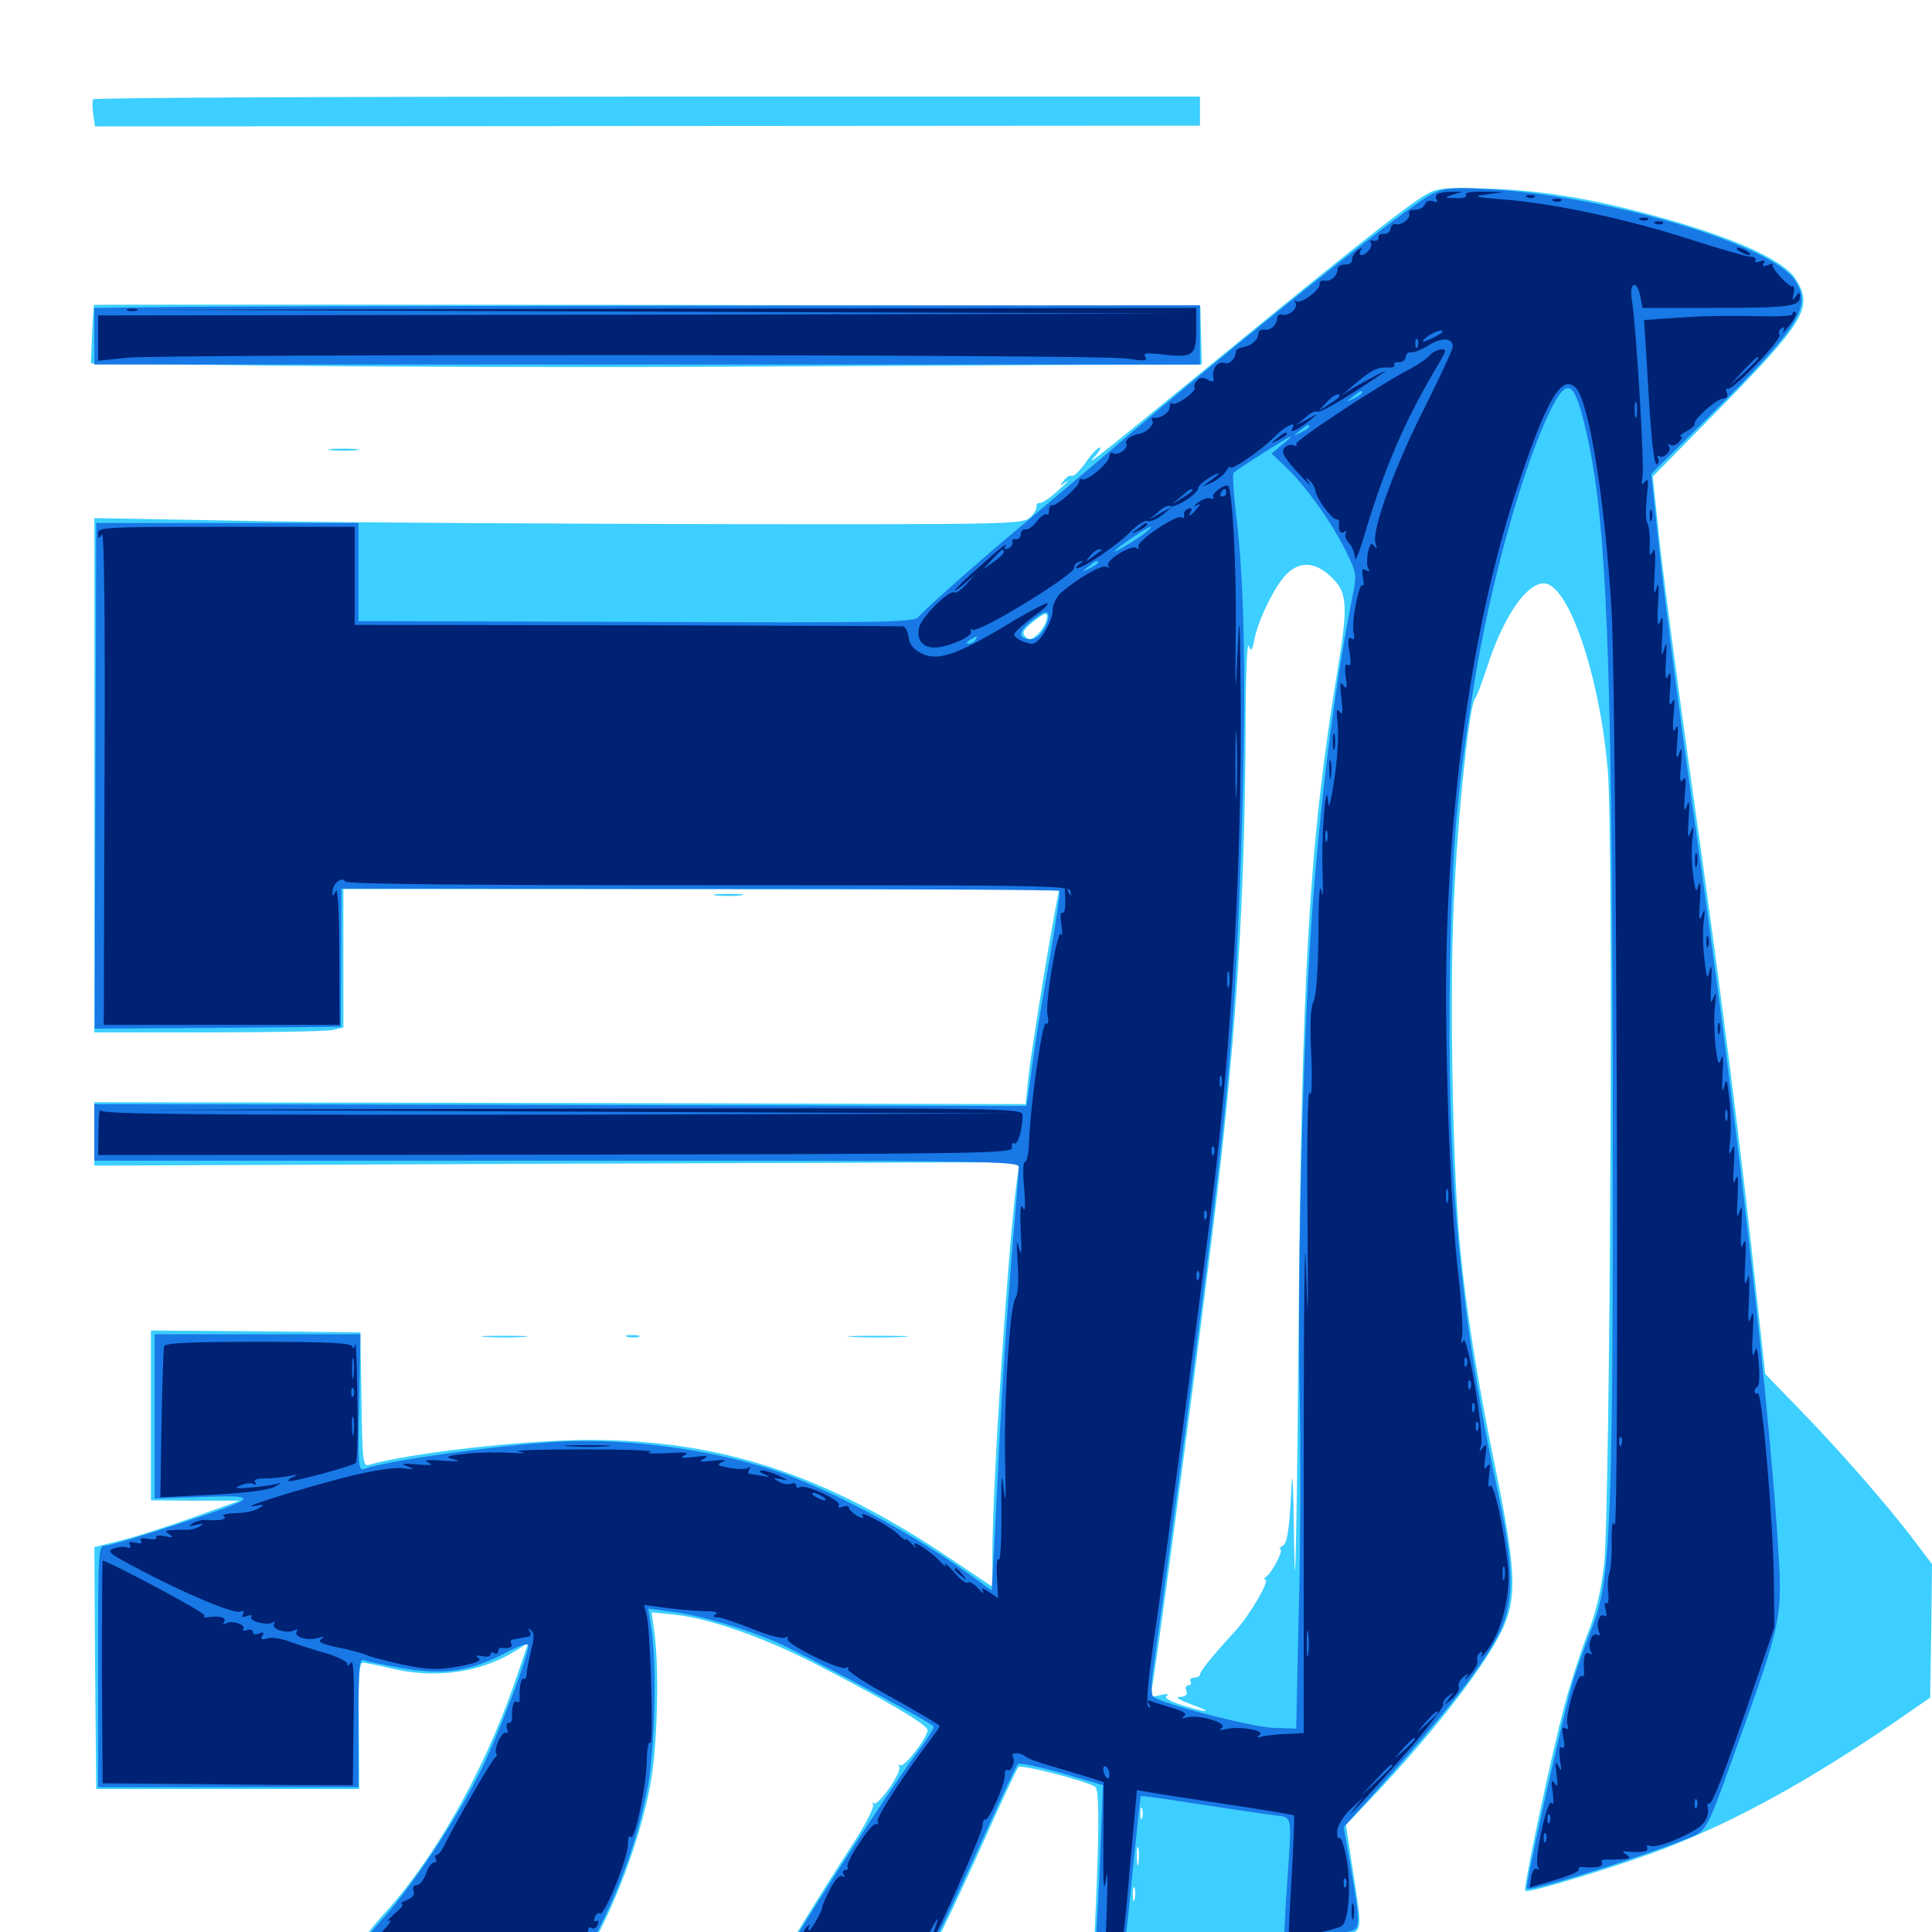 <svg xmlns="http://www.w3.org/2000/svg" viewBox="0 -1000 1000 1000">
	<path fill="#3ccfff" d="M48.242 -948.633C47.656 -947.656 47.852 -944.336 48.242 -940.82L49.219 -934.57L335.156 -934.766L621.094 -934.961V-942.578V-950H335.156C177.734 -950 48.633 -949.414 48.242 -948.633ZM738.281 -899.414C729.297 -894.336 701.367 -872.461 643.75 -825.195C568.164 -763.281 561.328 -757.812 566.211 -763.281C568.945 -766.016 570.117 -768.359 569.141 -768.359C568.164 -768.359 564.844 -764.844 561.914 -760.547C558.789 -756.25 555.664 -753.125 554.688 -753.711C553.906 -754.297 551.953 -753.125 550.586 -751.172C548.047 -748.047 548.242 -748.047 551.758 -750.586C553.906 -751.953 552.148 -750 547.852 -746.289C543.75 -742.383 539.258 -739.453 538.086 -739.648C537.109 -739.844 536.328 -739.062 536.523 -737.891C536.719 -736.523 535.156 -733.984 533.008 -732.031C529.297 -728.711 521.094 -728.516 374.414 -728.711C289.258 -728.906 181.25 -729.492 134.375 -730.273L48.828 -731.836V-598.633V-465.625H107.227C139.258 -465.625 168.359 -466.211 171.68 -466.797L177.734 -468.164V-503.906V-539.844H363.086H548.242L546.484 -530.664C541.797 -505.664 533.398 -453.516 532.227 -441.797L530.859 -428.516L289.844 -429.102L48.828 -429.492V-413.086V-396.68L288.281 -397.656L527.734 -398.438L526.562 -390.625C522.07 -359.57 513.672 -232.617 513.672 -196.094V-178.711L492.383 -192.969C427.148 -236.914 373.047 -254.688 304.883 -254.688C271.484 -254.688 211.523 -247.852 191.016 -241.797C187.891 -240.82 187.5 -243.75 187.109 -275.586L186.523 -310.352L132.227 -310.938L78.125 -311.328V-267.383V-223.438L101.172 -223.242H124.023L100.586 -214.844C87.695 -210.156 70.703 -204.688 62.891 -202.734L48.828 -199.219L49.219 -136.523L49.805 -74.023H117.773H185.938L185.742 -106.836C185.352 -132.422 185.938 -139.453 187.891 -139.453C189.258 -139.258 195.703 -138.086 202.148 -136.523C225.195 -130.859 248.633 -134.18 266.797 -145.508L273.438 -149.609L265.43 -126.367C249.609 -81.641 224.219 -36.914 198.047 -8.594C191.016 -0.781 185.938 6.25 186.914 7.031C188.672 8.594 252.734 16.016 282.617 18.164L300.391 19.336L310.547 -0.781C322.852 -25.195 332.812 -54.492 336.914 -77.93C340.234 -96.68 341.211 -135.156 338.867 -153.906L337.305 -165.43L349.219 -164.258C367.188 -162.305 394.727 -152.734 421.875 -138.867C456.836 -120.898 479.492 -107.617 480.078 -104.688C480.664 -101.367 467.773 -84.57 465.82 -86.328C464.844 -87.109 464.844 -86.719 465.43 -85.547C466.992 -82.812 454.297 -64.648 452.148 -66.602C451.367 -67.578 451.172 -67.188 451.953 -65.82C452.539 -64.648 447.656 -54.883 440.625 -44.336C433.789 -33.789 422.266 -15.625 415.039 -3.711C402.734 16.797 402.344 17.773 406.641 18.555C409.18 18.945 426.367 18.555 444.727 17.773L478.32 16.406L483.008 8.203C487.695 -0.391 498.438 -22.852 515.625 -61.328C521.289 -73.633 526.367 -84.57 527.148 -85.352C528.711 -86.914 564.062 -77.734 566.992 -75C568.945 -73.242 568.945 -53.516 567.188 -13.086L565.82 18.555L573.438 17.383C577.734 16.797 582.031 15.039 583.203 13.477C584.57 11.914 585.938 11.523 586.133 12.695C586.914 14.258 656.641 7.227 693.359 1.562C705.859 -0.195 705.469 2.148 700 -33.398L696.68 -55.469L708.203 -67.578C743.75 -104.883 772.656 -142.773 779.297 -160.547C785.156 -175.586 783.984 -191.602 773.633 -241.992C764.648 -285.938 758.984 -321.68 755.859 -353.32C752.344 -387.891 750.391 -472.656 752.148 -523.242C753.516 -567.773 760.156 -633.984 763.477 -638.477C764.453 -639.453 766.992 -646.68 769.531 -654.102C777.734 -680.078 789.844 -698.047 799.023 -698.047C811.914 -698.047 828.125 -650 832.227 -600.781C835.156 -565.234 833.398 -218.75 830.273 -190.234C828.516 -175.586 825.977 -164.844 821.289 -153.125C817.773 -143.945 812.695 -128.125 809.961 -117.969C802.93 -91.602 788.281 -22.461 789.453 -21.289C790.82 -19.727 840.43 -34.961 862.5 -43.555C899.023 -57.812 935.742 -78.125 979.492 -107.812L999.023 -121.289L999.609 -155.859L1000 -190.43L990.82 -202.539C977.148 -220.703 951.953 -249.414 931.641 -270.312L913.672 -288.867L908.984 -331.836C902.148 -397.656 889.844 -494.531 875.977 -591.602C869.141 -640.039 861.719 -696.094 859.375 -716.406L855.469 -753.32L888.281 -786.719C934.375 -833.594 938.672 -840.82 929.492 -855.469C924.023 -864.453 901.172 -875.391 866.211 -885.547C829.102 -896.289 800.781 -901.367 770.508 -902.344C747.852 -903.125 744.336 -902.734 738.281 -899.414ZM687.305 -702.93C697.461 -694.141 698.047 -688.477 692.578 -654.688C677.539 -564.258 673.633 -496.68 672.07 -303.516C671.289 -213.086 670.312 -166.602 669.922 -196.094C669.336 -237.305 668.945 -243.164 668.164 -224.805C667.188 -207.422 666.211 -201.367 664.062 -200C662.5 -199.023 661.719 -198.047 662.695 -198.047C664.648 -198.047 658.398 -185.938 655.469 -183.984C654.297 -183.203 653.906 -182.422 654.883 -182.422C657.617 -182.422 646.875 -163.867 639.258 -155.664C627.93 -143.359 621.094 -134.961 621.094 -133.203C621.094 -132.422 619.727 -131.641 617.969 -131.641C616.406 -131.641 615.625 -130.664 616.211 -129.688C616.797 -128.516 616.406 -127.734 615.234 -127.734C613.867 -127.734 613.281 -126.367 614.062 -124.805C614.844 -122.852 613.867 -121.875 610.742 -121.68C608.008 -121.68 609.961 -120.312 616.211 -117.969C628.516 -113.477 625.781 -113.086 611.914 -117.383C605.078 -119.531 602.344 -121.289 603.906 -122.266C605.469 -123.242 604.102 -123.438 600.781 -122.656C595.312 -121.289 595.117 -121.484 596.484 -127.734C599.023 -140.82 623.047 -322.461 629.688 -379.102C640.234 -469.531 644.336 -535.547 644.727 -623.828C644.727 -649.023 645.508 -667.969 646.289 -665.82C647.656 -662.5 648.047 -663.086 649.219 -668.75C650.977 -678.516 659.57 -696.289 665.625 -702.539C672.07 -709.18 679.492 -709.375 687.305 -702.93ZM541.602 -678.711C541.016 -676.562 538.867 -673.242 536.914 -671.484C533.789 -668.75 532.617 -668.555 530.664 -670.508C528.906 -672.461 529.492 -673.828 534.18 -677.734C541.211 -683.398 542.969 -683.594 541.602 -678.711ZM591.211 -58.984C590.625 -57.617 590.234 -58.594 590.234 -61.328C590.234 -64.062 590.625 -65.039 591.211 -63.867C591.602 -62.5 591.602 -60.156 591.211 -58.984ZM589.258 -35.547C588.867 -33.008 588.477 -34.57 588.477 -38.867C588.281 -43.164 588.672 -45.117 589.258 -43.359C589.648 -41.406 589.648 -37.891 589.258 -35.547ZM587.305 -16.992C586.719 -15.039 586.328 -16.211 586.328 -19.336C586.328 -22.656 586.719 -24.023 587.305 -22.852C587.695 -21.484 587.695 -18.75 587.305 -16.992ZM48.633 -842.188C48.438 -841.797 48.047 -834.961 47.656 -826.758L47.07 -811.914L143.164 -810.742C196.094 -810.156 296.875 -809.766 367.188 -810.156C437.5 -810.547 523.633 -810.938 558.594 -811.133L622.07 -811.328L621.68 -826.367L621.289 -841.602L335.156 -842.188C177.734 -842.383 48.633 -842.383 48.633 -842.188ZM171.484 -766.992C167.969 -767.383 170.703 -767.773 177.734 -767.773C184.766 -767.773 187.5 -767.383 184.18 -766.992C180.664 -766.602 174.805 -766.602 171.484 -766.992ZM370.703 -536.523C367.188 -536.914 369.922 -537.305 376.953 -537.305C383.984 -537.305 386.719 -536.914 383.398 -536.523C379.883 -536.133 374.023 -536.133 370.703 -536.523ZM251.562 -308.008C245.898 -308.398 250 -308.594 260.742 -308.594C271.484 -308.594 276.172 -308.398 271.094 -308.008C266.016 -307.617 257.227 -307.617 251.562 -308.008ZM324.805 -308.008C322.852 -308.594 324.023 -308.984 327.148 -308.984C330.469 -308.984 331.836 -308.594 330.664 -308.008C329.297 -307.617 326.562 -307.617 324.805 -308.008ZM441.992 -308.008C434.766 -308.398 440.234 -308.594 454.102 -308.594C468.164 -308.594 474.023 -308.398 467.383 -308.008C460.742 -307.617 449.219 -307.617 441.992 -308.008Z"/>
	<path fill="#1878e5" d="M741.211 -899.609C728.711 -893.555 642.383 -824.805 569.727 -762.5C552.539 -748.047 535.547 -733.594 531.641 -730.273C515.039 -716.797 477.344 -683.594 475.391 -680.664C473.242 -677.93 458.789 -677.539 329.297 -678.125L185.547 -678.516V-703.906V-729.297H117.773H49.805L49.414 -598.438L49.023 -467.578L112.695 -467.969L176.367 -468.555L176.562 -504.297L176.758 -540.039L362.109 -539.844C464.062 -539.844 548.047 -539.453 548.438 -538.867C548.828 -538.477 546.68 -522.852 543.359 -504.297C540.039 -485.742 536.328 -463.477 535.156 -454.883C533.984 -446.289 532.617 -436.719 532.227 -433.398L531.25 -427.539L290.039 -428.125L48.828 -428.516V-413.867V-399.219H288.086C514.648 -399.219 527.344 -399.023 527.344 -395.898C527.344 -393.945 525.586 -372.266 523.438 -347.461C521.484 -322.852 518.75 -283.203 517.578 -259.57C516.406 -235.938 515.039 -207.617 514.453 -196.68L513.281 -176.758L500.391 -186.133C469.531 -208.008 428.125 -229.883 400.391 -239.062C367.578 -250 322.461 -255.859 288.086 -253.711C255.859 -251.758 199.023 -243.75 188.281 -239.648C185.547 -238.672 185.156 -242.188 185.938 -274.023L186.523 -309.375H133.398H80.078V-266.992V-224.414L99.023 -225C135.742 -226.367 135.547 -225.586 95.117 -212.109C75 -205.469 56.836 -200 54.688 -200C50.781 -200 50.781 -198.438 50.781 -137.5V-75H118.164H185.547V-108.398C185.547 -138.477 185.938 -141.797 188.672 -140.625C190.43 -139.844 199.414 -138.086 208.594 -136.523C229.492 -132.812 243.555 -134.961 261.328 -144.336C269.141 -148.438 273.438 -149.805 273.438 -148.242C273.438 -142.773 258.789 -104.102 249.414 -84.766C237.5 -60.156 213.672 -24.023 198.242 -7.031C191.992 -0.195 187.5 5.664 187.891 6.055C190.039 8.203 298.242 19.922 299.805 18.359C300.195 17.969 305.078 8.594 310.547 -2.734C322.266 -26.367 330.469 -50.195 335.156 -74.414C338.867 -93.164 340.039 -136.719 337.305 -155.859L335.547 -167.383L347.07 -165.82C362.109 -164.062 386.523 -156.836 403.125 -149.414C418.359 -142.578 482.031 -108.398 483.203 -106.445C483.789 -105.859 480.078 -100 475.195 -93.555C458.789 -71.68 404.297 12.891 404.297 16.602C404.297 18.555 475.391 16.602 477.734 14.648C480.664 12.305 490.625 -8.398 510.156 -51.562C518.555 -70.117 525.977 -86.133 526.953 -86.914C527.734 -87.695 537.891 -85.547 549.609 -82.227L570.898 -75.977L569.531 -42.773C568.945 -24.609 567.773 -3.711 567.188 3.516L565.82 16.797H572.852C576.758 16.797 580.273 16.016 580.859 15.039C581.445 14.062 583.789 -5.469 585.938 -28.32C588.281 -51.172 590.234 -70.117 590.43 -70.312C590.625 -70.703 604.102 -68.75 620.117 -66.211C636.328 -63.867 653.516 -61.133 658.789 -60.547C669.531 -58.984 668.75 -62.5 666.016 -22.266C665.039 -7.812 664.453 4.297 664.844 4.688C665.234 5.078 671.289 4.297 677.93 3.32C684.766 2.148 693.359 0.586 696.875 0C704.492 -1.172 704.492 -2.344 699.219 -33.008L695.508 -54.297L708.594 -68.75C747.852 -112.5 769.141 -139.648 776.758 -156.25C783.789 -171.68 783.594 -189.844 775.586 -226.367C755.078 -321.484 748.633 -394.922 750.586 -503.711C751.758 -563.672 754.102 -589.844 762.891 -645.312C771.289 -697.656 788.281 -758.789 802.539 -787.695C811.328 -805.469 815.039 -803.125 821.094 -776.172C831.836 -729.688 834.375 -660.742 834.766 -428.516C834.961 -212.5 833.789 -182.227 824.219 -158.008C821.289 -150.586 816.992 -138.477 814.648 -131.445C810.352 -118.164 789.258 -23.828 790.234 -22.461C791.797 -20.703 843.359 -36.719 871.484 -47.656C884.18 -52.734 882.031 -48.633 901.562 -103.125C920.703 -156.445 922.266 -163.477 920.898 -190.234C916.602 -267.773 899.023 -422.461 875.781 -584.766C868.945 -633.594 861.328 -691.797 858.984 -714.062L854.688 -754.688L884.766 -784.57C932.227 -831.641 938.477 -841.992 928.516 -855.664C915.039 -874.023 829.883 -899.023 769.922 -902.148C751.953 -903.125 747.852 -902.734 741.211 -899.609ZM750 -821.094C750 -822.266 748.633 -823.047 747.07 -823.047C745.508 -823.047 744.141 -822.656 744.141 -822.266C744.141 -821.875 745.508 -821.094 747.07 -820.312C748.633 -819.727 750 -820.117 750 -821.094ZM705.078 -796.68C705.078 -796.289 703.125 -794.922 700.781 -793.75C696.484 -791.602 696.484 -791.797 700 -794.531C704.102 -797.852 705.078 -798.242 705.078 -796.68ZM677.734 -779.102C677.734 -778.711 675.781 -777.344 673.438 -776.172C669.141 -774.023 669.141 -774.219 672.656 -776.953C676.758 -780.273 677.734 -780.664 677.734 -779.102ZM663.477 -769.727L658.203 -765.234L666.211 -757.617C676.562 -747.461 689.453 -729.297 696.68 -714.648C702.344 -703.125 702.344 -702.734 699.805 -690.234C690.43 -642.188 683.203 -584.961 678.711 -521.289C674.414 -459.57 671.484 -342.383 672.656 -281.055C673.242 -252.148 673.242 -200.586 672.266 -166.797L670.898 -105.273L659.18 -105.664C647.656 -106.055 600.391 -118.359 596.875 -121.875C595.703 -123.047 595.898 -130.078 597.461 -139.844C604.102 -186.914 623.633 -334.375 628.711 -377.734C637.109 -448.438 640.234 -489.648 642.773 -571.094C645.117 -645.703 644.141 -698.633 639.844 -733.203C638.477 -744.531 637.891 -754.297 638.477 -755.273C640.234 -757.031 666.602 -773.828 667.969 -774.023C668.555 -774.023 666.602 -772.07 663.477 -769.727ZM591.992 -723.633C585.938 -719.141 574.414 -712.5 577.148 -715.039C579.688 -717.773 594.336 -727.344 595.703 -727.344C596.289 -727.344 594.531 -725.586 591.992 -723.633ZM568.359 -708.789C568.359 -708.398 566.406 -707.031 564.062 -705.859C559.766 -703.711 559.766 -703.906 563.281 -706.641C567.383 -709.961 568.359 -710.352 568.359 -708.789ZM539.844 -673.633C537.695 -670.312 535.156 -668.75 532.422 -669.141C526.367 -669.922 527.344 -673.828 535.156 -679.492C540.625 -683.594 542.188 -683.984 542.578 -681.641C542.969 -680.078 541.797 -676.367 539.844 -673.633ZM504.883 -668.75C504.297 -667.773 502.539 -666.797 501.367 -666.797C500 -666.797 500.195 -667.578 501.953 -668.75C505.664 -671.094 506.445 -671.094 504.883 -668.75ZM81.641 -841.016L48.828 -840.625V-825.977V-811.328H334.961H621.094V-826.562V-841.992L367.578 -841.797C228.32 -841.602 99.609 -841.406 81.641 -841.016Z"/>
	<path fill="#002274" d="M744.531 -899.805C743.359 -899.414 742.773 -897.852 743.555 -896.68C744.336 -895.508 743.555 -895.117 741.602 -895.898C739.844 -896.484 738.086 -895.898 737.5 -894.141C736.914 -892.578 734.57 -891.406 732.422 -891.406C730.078 -891.406 728.711 -890.625 729.297 -889.648C730.664 -887.5 725.781 -883.203 722.461 -883.984C721.094 -884.375 719.922 -883.203 719.727 -881.641C719.727 -880.078 718.164 -878.906 716.406 -878.906C714.453 -879.102 713.281 -878.32 713.477 -876.953C713.672 -875.781 712.5 -875.195 710.938 -875.391C709.375 -875.781 708.594 -875.391 709.375 -874.609C711.133 -873.047 707.422 -867.969 704.688 -867.969C703.711 -867.969 703.516 -869.141 704.297 -870.508C705.469 -872.07 704.883 -872.07 702.539 -870.312C700.781 -868.75 699.609 -866.602 699.805 -865.43C700 -864.062 698.438 -863.086 696.289 -863.086C694.141 -863.086 692.383 -862.109 692.383 -861.133C692.383 -857.422 689.062 -854.297 685.938 -854.688C684.18 -855.078 682.812 -854.297 683.008 -852.93C683.594 -850 672.852 -842.188 670.898 -844.141C669.922 -844.922 669.922 -844.531 670.508 -843.359C672.07 -840.625 667.383 -836.328 663.867 -837.109C662.5 -837.5 661.328 -836.914 661.133 -835.742C660.938 -831.836 657.812 -828.906 654.688 -829.297C652.93 -829.688 651.367 -828.906 651.367 -827.539C651.367 -824.219 647.656 -820.898 643.359 -820.312C641.211 -819.922 639.648 -818.945 639.648 -817.969C639.648 -814.453 636.328 -811.133 633.789 -812.109C630.469 -813.281 627.344 -809.375 627.93 -805.078C628.516 -802.344 627.93 -801.953 625 -803.516C622.461 -804.883 620.898 -804.688 619.336 -802.734C618.164 -801.367 617.773 -799.805 618.359 -799.219C618.945 -798.633 616.797 -796.289 613.672 -793.945C610.547 -791.797 607.422 -790.43 606.641 -791.211C606.055 -791.797 605.469 -791.016 605.469 -789.453C605.469 -786.523 600.391 -783.008 597.07 -783.789C596.094 -783.984 595.898 -783.203 596.484 -782.227C597.656 -780.273 593.359 -775.977 589.453 -775.391C585.352 -774.805 581.836 -772.07 583.008 -770.312C584.375 -768.164 578.711 -763.867 576.172 -765.43C575.195 -766.016 574.219 -765.43 574.219 -763.867C574.219 -760.547 562.5 -750.586 560.156 -751.953C559.375 -752.539 558.594 -751.953 558.594 -750.781C558.594 -748.242 546.68 -737.891 544.531 -738.477C543.75 -738.867 542.969 -737.5 542.969 -735.742C542.969 -733.984 542.383 -733.203 541.797 -733.789C541.016 -734.375 538.867 -732.812 536.719 -730.273C534.766 -727.539 532.031 -725.586 530.664 -725.977C529.492 -726.172 528.32 -725 528.32 -723.438C528.32 -721.875 527.148 -720.703 525.781 -720.898C524.414 -721.289 523.633 -720.508 524.023 -719.336C524.219 -718.164 523.242 -716.602 521.68 -716.016C519.727 -715.43 519.531 -716.016 520.703 -717.773C521.484 -719.336 516.016 -714.844 508.203 -707.812C500.391 -700.977 494.141 -694.922 494.141 -694.336C494.141 -693.945 496.484 -695.508 499.609 -698.242L504.883 -702.93L500.195 -697.656C497.656 -694.727 494.727 -692.773 493.945 -693.359C491.406 -694.922 477.148 -680.859 475.781 -675.391C474.219 -669.141 477.344 -664.844 483.594 -664.844C490.43 -664.844 504.102 -670.703 502.539 -673.242C501.953 -674.219 502.344 -674.609 503.32 -674.023C506.641 -672.07 556.836 -702.93 556.055 -706.25C555.859 -707.422 557.031 -708.789 558.594 -709.18C561.133 -709.961 561.133 -709.766 558.594 -708.008C557.031 -706.836 556.445 -705.859 557.422 -705.859C560.742 -705.859 579.102 -718.359 585.156 -724.805C588.672 -728.32 592.578 -730.859 593.945 -730.273C595.508 -729.883 598.828 -731.25 601.562 -733.398L606.445 -737.5L600.586 -734.375L594.727 -731.055L599.414 -734.961C601.758 -737.305 604.688 -738.672 605.469 -738.086C607.812 -736.523 620.117 -744.336 620.117 -747.266C620.117 -748.438 623.242 -751.172 626.953 -753.32C633.398 -756.836 631.836 -754.883 623.633 -749.219C621.68 -747.852 622.852 -748.242 626.367 -749.805C629.883 -751.367 633.594 -754.297 634.57 -756.055C635.742 -758.008 636.719 -758.984 636.719 -758.203C636.719 -755.859 652.734 -766.797 659.57 -773.828C665.43 -779.688 671.68 -782.617 668.75 -777.93C667.188 -775.195 673.047 -778.32 678.711 -783.008C682.422 -786.133 682.227 -786.133 676.758 -783.008L670.898 -779.883L675.586 -783.789C677.93 -786.133 680.859 -787.5 681.836 -786.914C683.203 -785.938 698.828 -795.312 716.016 -807.031C720.898 -810.352 705.469 -802.344 699.219 -798.438L694.336 -795.312L699.219 -799.414C709.766 -808.594 712.5 -810.156 719.336 -809.766C721.094 -809.766 722.266 -810.352 721.68 -811.133C721.289 -812.109 722.266 -812.695 724.023 -812.5C725.977 -812.5 727.539 -813.672 727.539 -815.234C727.734 -816.797 728.906 -817.969 730.273 -817.578C731.641 -817.383 735.742 -818.945 739.453 -821.289C746.484 -825.586 751.953 -825.195 751.953 -820.508C751.953 -819.141 745.508 -805.273 737.695 -789.648C722.07 -758.984 709.961 -725.781 711.914 -718.945C712.891 -715.82 712.695 -715.43 711.328 -717.383C709.766 -719.336 709.18 -718.555 708.008 -714.062C707.422 -710.547 707.422 -706.836 708.203 -705.664C709.18 -704.102 708.789 -703.906 707.031 -704.883C705.078 -706.055 704.688 -705.078 705.469 -701.172C706.055 -698.242 706.055 -696.484 705.273 -697.07C703.516 -699.023 699.414 -677.93 700.586 -672.852C701.367 -669.531 700.977 -668.555 699.414 -669.531C697.852 -670.703 697.461 -668.75 698.438 -662.695C699.414 -657.031 699.219 -654.883 697.656 -655.859C696.289 -656.641 695.898 -654.883 696.484 -649.805C697.461 -643.945 697.07 -642.969 695.312 -645.312C693.555 -647.656 693.359 -646.094 694.336 -638.477C695.117 -631.25 694.922 -629.492 693.359 -631.641C691.797 -633.789 691.602 -632.031 692.383 -624.805C692.969 -619.531 692.188 -606.641 690.625 -596.484C688.867 -584.766 687.695 -580.469 687.5 -584.766C686.328 -599.023 683.789 -566.211 684.57 -548.633C684.961 -538.281 684.766 -534.375 683.984 -538.867C683.008 -543.555 682.422 -534.766 682.422 -516.211C682.227 -497.461 681.25 -484.18 679.883 -481.641C678.32 -478.711 677.93 -469.531 678.711 -453.516C679.297 -439.062 678.906 -431.445 677.93 -434.375C676.953 -437.305 676.367 -410.352 676.758 -369.922C677.148 -315.234 676.953 -309.961 675.977 -344.531C675.391 -369.141 674.805 -325.781 674.805 -245.703V-102.93L666.016 -102.539C661.133 -102.344 655.469 -101.758 653.32 -101.172C650.586 -100.391 650.195 -100.586 651.953 -101.953C655.273 -104.297 641.992 -106.641 634.766 -105.078C631.445 -104.297 630.664 -104.492 632.422 -105.664C635.742 -108.203 620.508 -112.695 614.648 -111.133C611.914 -110.352 611.133 -110.547 612.891 -111.719C614.648 -112.891 613.086 -114.062 607.227 -115.82C602.93 -117.188 597.852 -118.75 596.094 -119.336C593.945 -120.312 593.555 -119.922 594.727 -117.969C595.703 -116.406 595.508 -115.82 594.336 -116.602C593.164 -117.383 594.141 -128.906 596.875 -148.633C603.711 -194.531 622.266 -335.742 627.93 -382.617C637.891 -465.234 642.773 -556.055 642.188 -639.453C641.797 -683.008 641.602 -684.961 640.43 -660.938C639.453 -638.281 639.258 -640.039 639.648 -673.633C640.039 -706.055 637.891 -745.898 635.742 -748.438C634.375 -750 626.953 -744.531 627.93 -742.969C628.516 -741.797 627.93 -741.602 626.562 -741.992C625 -742.578 622.266 -741.602 620.117 -739.844C617.969 -738.281 617.578 -737.5 619.141 -738.281C621.68 -739.648 621.68 -739.258 619.336 -736.523C616.406 -732.812 614.258 -732.031 616.406 -735.352C617.188 -736.719 616.602 -737.305 615.039 -736.719C613.477 -736.133 612.5 -734.57 612.891 -733.398C613.086 -732.031 612.5 -731.445 611.523 -732.227C608.789 -733.789 587.695 -719.531 589.258 -716.992C589.844 -716.016 589.453 -715.625 588.281 -716.406C585.547 -718.164 571.875 -709.961 573.633 -707.227C574.219 -706.055 573.828 -705.859 572.656 -706.641C570.508 -708.008 557.617 -700.586 549.414 -693.359C546.875 -691.211 544.922 -687.305 544.922 -684.57C544.922 -678.125 538.086 -666.797 534.18 -666.797C532.617 -666.797 529.492 -667.773 527.539 -668.945C524.219 -671.094 524.219 -671.484 527.148 -674.414C528.906 -676.172 533.203 -679.688 536.719 -682.227C540.234 -684.766 542.773 -687.109 542.188 -687.695C541.602 -688.281 531.641 -683.008 520.117 -675.977C494.727 -660.742 484.961 -657.617 476.758 -661.914C472.852 -663.867 470.703 -666.602 470.312 -670.117C469.922 -673.242 468.555 -675.781 467.383 -675.781C466.016 -675.977 401.562 -676.172 324.219 -676.367L183.594 -676.562V-701.953V-727.344H117.188C55.273 -727.344 50.781 -727.148 50.781 -724.023C50.781 -721.094 51.172 -720.898 52.734 -723.438C53.906 -725.391 54.492 -682.031 54.102 -597.852L53.711 -469.531H114.844H175.781L175.586 -506.25C175.586 -528.516 174.805 -541.211 173.828 -538.867C172.461 -535.938 172.07 -535.742 172.07 -538.086C171.875 -542.383 176.953 -546.68 178.711 -543.75C179.492 -542.383 237.5 -541.797 366.797 -541.797C544.336 -541.797 553.711 -541.797 554.102 -538.477C554.492 -535.547 554.297 -535.742 552.734 -538.867C551.172 -541.992 550.977 -541.211 551.367 -534.57C551.562 -530.078 550.977 -526.953 550 -527.539C549.023 -528.32 548.633 -525.586 549.414 -521.094C550 -516.992 550 -514.844 549.219 -516.406C547.656 -520.703 540.82 -481.25 542.188 -474.609C542.969 -471.289 542.578 -469.531 541.406 -470.312C539.453 -471.484 533.398 -428.711 532.617 -408.789C532.422 -402.734 531.445 -398.047 530.469 -398.633C529.688 -399.219 529.297 -393.164 530.078 -385.352C530.859 -375.781 530.664 -372.266 529.492 -374.805C528.125 -377.539 527.93 -373.633 528.32 -363.086C528.906 -351.367 528.711 -349.219 527.344 -354.297C526.172 -359.18 525.977 -357.031 526.758 -345.898C527.344 -336.133 526.953 -329.688 525.586 -328.125C522.656 -324.609 519.336 -270.703 520.312 -241.016C520.703 -223.828 520.508 -220.312 519.531 -229.297C518.359 -239.453 518.164 -236.719 518.359 -216.211C518.359 -202.148 517.773 -191.602 516.992 -192.773C516.211 -194.141 515.625 -190.039 516.016 -183.984L516.602 -172.852L511.914 -175.977C508.594 -178.125 507.617 -178.32 508.789 -176.367C509.375 -174.805 508.398 -175.586 506.25 -177.93C504.102 -180.273 501.758 -181.641 500.977 -180.859C500.195 -180.078 496.875 -182.617 493.75 -186.328C490.43 -190.039 488.477 -191.797 489.258 -190.234C490.039 -188.672 488.867 -189.258 486.914 -191.406C482.227 -196.875 470.898 -204.102 473.633 -199.805C474.805 -198.242 474.023 -198.633 472.266 -200.586C470.312 -202.734 468.75 -203.711 468.75 -203.125C468.75 -202.539 466.992 -203.711 464.844 -205.859C460.352 -210.352 444.336 -218.75 446.289 -215.625C447.461 -213.867 446.68 -213.867 443.555 -215.43C441.406 -216.797 439.453 -218.555 439.453 -219.531C439.453 -220.508 438.086 -220.703 436.133 -220.117C434.18 -219.336 433.398 -219.727 434.18 -220.898C435.742 -223.242 416.797 -232.031 414.062 -230.273C412.891 -229.688 412.109 -229.883 412.109 -231.055C412.109 -232.227 410.938 -232.617 409.375 -232.031C407.812 -231.445 404.883 -231.836 402.93 -233.203C399.805 -235.156 400 -235.156 404.297 -234.375C408.594 -233.398 408.398 -233.594 403.32 -236.133C400.195 -237.695 396.094 -238.867 394.531 -238.867C392.578 -238.867 392.969 -238.086 395.508 -236.914C398.828 -235.352 398.828 -235.156 394.531 -236.133C391.797 -236.523 388.867 -237.109 388.086 -237.109C387.109 -237.109 387.109 -238.086 387.891 -239.453C388.672 -240.82 388.477 -241.016 387.109 -240.234C385.742 -239.453 381.445 -239.453 377.539 -240.234C371.289 -241.406 370.703 -241.797 374.023 -243.359C376.562 -244.336 374.805 -244.531 369.141 -243.945C362.5 -243.164 361.328 -243.359 364.258 -244.922C367.188 -246.484 366.016 -246.68 359.375 -245.898C352.734 -245.117 351.562 -245.312 354.492 -246.875C357.227 -248.242 354.492 -248.438 344.727 -247.852C337.305 -247.461 333.594 -247.656 336.719 -248.438C339.844 -249.219 324.023 -249.805 301.562 -249.805C279.102 -249.805 264.258 -249.219 268.555 -248.633C273.633 -247.852 271.875 -247.656 263.672 -248.047C256.641 -248.438 246.094 -248.242 240.234 -247.461C230.469 -246.289 230.078 -245.898 235.352 -244.531C239.062 -243.75 236.914 -243.359 229.492 -243.945C221.094 -244.531 218.945 -244.336 221.68 -242.969C224.609 -241.602 223.047 -241.406 215.82 -241.992C208.203 -242.773 207.031 -242.383 210.938 -241.016C215.039 -239.453 214.648 -239.258 208.203 -240.039C203.32 -240.625 191.797 -238.672 177.93 -235.156C153.906 -228.906 122.07 -218.945 131.836 -220.508C136.914 -221.484 137.305 -221.289 133.984 -219.336C131.836 -217.969 126.367 -216.797 121.875 -216.797C117.383 -216.602 114.648 -216.016 115.82 -215.234C118.164 -213.672 113.672 -212.695 106.836 -213.281C104.883 -213.477 101.758 -212.695 100 -211.719C97.266 -209.961 97.656 -209.766 101.562 -210.742C105.469 -211.719 105.859 -211.523 103.125 -209.766C101.367 -208.789 98.242 -208.008 96.289 -208.203C94.336 -208.203 91.016 -208.203 88.867 -208.008C85.547 -207.812 85.352 -207.422 87.891 -205.664C90.039 -204.102 89.453 -203.906 85.352 -204.883C82.227 -205.469 80.273 -205.273 80.859 -204.297C81.445 -203.32 79.688 -202.93 76.758 -203.516C73.438 -204.102 72.07 -203.711 73.047 -202.344C73.828 -201.172 72.656 -200.781 69.922 -201.562C67.188 -202.148 66.211 -201.758 67.188 -200.391C67.969 -199.023 67.578 -198.438 65.82 -199.023C64.453 -199.609 61.328 -199.414 58.789 -198.438C55.078 -197.07 56.445 -195.898 71.68 -187.891C95.508 -175.195 121.289 -164.453 124.414 -165.82C126.172 -166.406 126.562 -165.82 125.781 -164.453C124.805 -162.891 125.391 -162.695 127.734 -163.477C129.492 -164.258 130.664 -164.062 130.078 -163.086C128.711 -160.938 138.086 -158.398 141.016 -160.156C142.383 -160.938 142.578 -160.742 141.797 -159.375C140.234 -156.641 149.023 -154.102 152.539 -156.25C153.906 -157.031 154.297 -156.836 153.516 -155.469C151.953 -152.734 158.984 -150.586 164.453 -152.148C167.773 -153.125 168.164 -152.93 166.211 -151.562C164.258 -150.195 166.602 -149.023 175 -147.266C181.25 -146.094 187.891 -144.141 189.844 -143.359C191.602 -142.383 200.195 -140.234 208.984 -138.281C222.461 -135.547 226.758 -135.547 237.695 -137.5C246.68 -139.258 249.609 -140.43 247.656 -141.797C245.898 -143.164 246.289 -143.359 249.609 -142.773C251.953 -142.188 253.906 -142.578 253.906 -143.75C253.906 -144.727 254.883 -144.922 255.859 -144.336C256.836 -143.75 257.812 -144.141 257.812 -145.117C257.812 -146.289 258.398 -147.07 259.375 -147.07C263.086 -146.484 265.82 -147.461 264.648 -149.219C264.062 -150.391 264.453 -151.367 265.43 -151.367C266.602 -151.562 268.555 -151.953 269.531 -152.148C270.703 -152.344 272.461 -152.734 273.633 -152.93C274.609 -152.93 275 -154.297 274.219 -155.469C273.242 -157.227 273.438 -157.422 275 -156.055C276.562 -154.688 276.562 -151.953 275 -146.289C274.023 -141.992 272.852 -136.523 272.656 -134.18C272.656 -132.031 271.875 -130.469 271.094 -131.055C269.727 -131.836 268.75 -126.953 268.945 -120.508C269.141 -119.141 268.359 -118.555 267.383 -119.141C265.82 -120.117 264.844 -116.797 265.039 -110.742C265.234 -109.375 264.258 -108.203 263.281 -108.203C262.109 -108.203 261.914 -106.836 262.5 -105.078C263.086 -103.516 262.891 -102.539 261.914 -103.125C259.961 -104.297 255.469 -94.922 256.836 -92.578C257.422 -91.602 257.031 -90.625 256.25 -90.234C254.883 -89.648 236.328 -57.617 229.688 -44.336C228.516 -41.797 226.758 -39.844 225.977 -39.844C225 -39.844 225 -38.867 225.586 -37.891C226.172 -36.719 225.781 -35.938 224.609 -35.938C223.438 -35.938 221.484 -33.398 220.508 -30.078C219.336 -26.953 217.188 -24.219 215.625 -24.219C214.062 -24.219 213.477 -23.047 214.062 -21.289C214.844 -19.531 213.672 -17.773 210.742 -16.602C208.203 -15.625 207.031 -14.648 208.008 -14.453C209.18 -14.453 207.422 -12.109 204.102 -9.375C200.977 -6.445 199.609 -4.883 201.172 -5.859C202.734 -6.641 202.148 -5.078 199.805 -2.344C192.578 5.273 193.945 7.617 204.297 6.445C209.375 6.055 212.305 6.055 211.133 7.031C207.617 8.984 270.508 15.234 284.18 14.062C292.969 13.281 294.141 13.477 289.062 14.648L282.227 16.211L290.43 16.602C295.117 16.602 298.633 16.211 298.242 15.234C298.047 14.453 299.805 11.914 302.344 9.375C304.688 7.031 306.641 3.906 306.641 2.539C306.641 0.977 305.859 1.172 304.492 3.125C302.734 5.469 302.539 5.469 303.516 2.539C304.102 0.586 304.688 -1.562 304.688 -1.953C304.688 -2.539 305.469 -2.539 306.445 -1.953C307.422 -1.367 308.789 -2.148 309.375 -3.906C309.961 -5.469 309.766 -6.25 308.594 -5.664C307.422 -5.078 307.227 -5.859 307.812 -7.422C308.398 -9.18 309.766 -10.156 310.547 -9.57C312.891 -8.203 324.805 -37.891 325 -45.117C325 -48.633 325.586 -50.586 326.367 -49.219C328.32 -46.094 334.766 -75.977 334.766 -89.062C334.961 -95.312 335.742 -99.023 336.523 -97.852C338.477 -95.117 336.719 -155.273 334.766 -163.672L333.398 -169.336L345.898 -167.578C352.734 -166.797 361.719 -166.016 365.625 -166.016C369.922 -166.016 372.07 -165.43 370.508 -164.453C368.75 -163.477 369.141 -162.891 371.289 -162.891C373.047 -162.891 381.25 -160.156 389.453 -156.836C397.461 -153.516 405.273 -151.562 406.445 -152.344C407.812 -153.125 408.203 -152.93 407.617 -151.758C406.055 -149.414 435.156 -134.961 437.891 -136.719C439.062 -137.5 439.453 -137.305 438.867 -136.133C438.281 -135.156 448.633 -128.32 462.109 -121.094C475.391 -113.672 486.328 -107.227 486.328 -106.641C486.328 -106.055 484.18 -102.93 481.641 -99.609C467.578 -81.055 453.125 -58.789 454.297 -57.227C454.883 -56.25 454.492 -55.664 453.32 -55.859C450.977 -56.641 437.305 -35.742 438.672 -33.594C439.258 -32.617 438.672 -32.031 437.5 -32.031C436.328 -32.031 435.938 -31.055 436.719 -29.688C437.5 -28.32 437.305 -28.125 435.938 -28.906C434.57 -29.688 432.031 -26.953 429.492 -21.875C427.148 -17.188 425.391 -13.281 425.586 -12.891C426.172 -12.109 419.922 -0.781 418.75 -0.781C418.164 -0.781 418.359 -1.953 418.945 -3.32C419.727 -4.492 418.945 -4.102 417.188 -2.148C415.625 0 414.648 2.539 415.234 3.906C415.82 5.273 413.867 8.789 410.938 11.914L405.859 17.383L419.336 16.211C426.562 15.43 441.992 14.844 453.32 14.844C472.852 14.844 474.219 14.648 475.195 10.742C475.977 8.203 477.148 7.227 478.711 8.203C480.273 8.984 480.664 8.789 479.688 7.422C478.906 6.25 480.273 1.953 482.422 -2.148C486.133 -8.984 486.328 -8.203 483.008 0.586C482.422 2.539 482.227 3.711 483.008 3.125C485.352 0.977 508.203 -50.781 508.594 -54.883C508.594 -57.031 509.375 -58.594 509.961 -58.203C511.719 -57.227 520.312 -76.758 520.117 -81.055C519.922 -83.203 520.508 -84.375 521.484 -83.789C523.438 -82.617 525.781 -88.281 524.219 -90.82C522.852 -92.969 527.93 -93.164 530.469 -91.016C531.445 -90.039 537.5 -87.695 543.945 -85.938C550.391 -83.984 559.18 -81.445 563.477 -80.078L571.289 -77.539L571.094 -46.484C570.898 -24.609 571.289 -18.945 572.461 -27.148C573.242 -33.984 573.438 -27.734 572.852 -12.109C571.875 13.867 572.07 14.844 575.781 14.844C580.469 14.844 580.664 14.258 585.156 -36.719L588.477 -73.438L595.508 -72.266C599.414 -71.484 617.383 -68.75 635.742 -66.016C653.906 -63.281 669.141 -60.742 669.727 -60.352C670.117 -59.766 669.531 -45.703 668.555 -28.711C667.578 -11.719 666.797 2.344 667.188 2.734C667.969 3.906 692.383 -1.367 694.531 -3.125C698.047 -5.664 699.414 -24.023 697.07 -37.305C695.898 -44.141 694.141 -49.219 693.359 -48.633C692.383 -48.047 691.992 -49.805 692.188 -52.734C692.578 -55.469 695.703 -60.547 699.414 -63.867L706.055 -70.117L701.172 -64.062C692.383 -53.32 711.133 -73.633 729.883 -95.117C739.844 -106.836 747.656 -116.992 747.07 -117.969C746.68 -118.75 747.656 -120.703 749.609 -122.07C752.734 -124.609 752.734 -124.414 750 -120.898C747.07 -116.992 747.07 -116.992 751.562 -120.703C753.906 -122.852 755.664 -125.586 755.078 -126.953C754.492 -128.32 755.664 -130.469 757.422 -132.031C760.352 -134.18 760.547 -134.18 758.789 -131.641C757.812 -129.883 758.789 -130.859 761.328 -133.594C763.672 -136.328 765.234 -139.453 764.648 -140.82C764.258 -142.188 764.844 -143.75 766.016 -144.531C767.383 -145.508 767.578 -144.922 766.797 -143.164C766.016 -141.602 767.188 -142.578 769.336 -145.312C776.758 -154.297 781.836 -173.633 780.664 -187.891C778.711 -207.812 773.047 -233.789 771.289 -230.859C770.312 -229.492 770.117 -231.641 770.703 -236.133C771.484 -241.992 771.289 -243.164 769.727 -241.016C768.164 -238.867 767.969 -240.039 768.75 -245.898C769.727 -252.148 769.336 -253.125 767.578 -250.781C765.625 -248.242 765.43 -248.438 766.602 -251.758C768.359 -257.227 759.375 -310.547 757.422 -306.055C756.445 -303.906 756.055 -304.883 756.836 -308.984C757.227 -312.5 756.445 -326.367 754.883 -339.648C750.391 -377.734 747.461 -463.867 748.828 -512.5C751.367 -601.367 764.258 -683.984 785.352 -747.656C800.586 -793.555 808.398 -806.641 815.625 -799.219C822.461 -792.383 830.859 -740.234 834.18 -683.398C836.719 -636.914 838.281 -204.883 835.742 -210.742C834.57 -213.477 834.18 -210.547 834.18 -201.953C834.375 -194.922 833.789 -187.695 833.008 -185.742C832.227 -183.984 832.031 -179.297 832.422 -175.781C832.812 -172.07 832.422 -169.531 831.445 -170.117C830.469 -170.703 830.273 -169.336 831.055 -166.797C831.836 -164.062 831.641 -162.891 830.469 -163.672C827.93 -165.234 825.977 -159.961 827.539 -155.664C828.32 -153.711 827.93 -152.93 826.562 -153.906C824.023 -155.469 821.484 -148.242 823.438 -145.117C824.219 -143.555 824.023 -143.359 822.656 -144.141C820.312 -145.508 819.336 -142.188 819.922 -134.961C820.117 -133.008 819.531 -131.836 818.555 -132.422C816.406 -133.789 809.766 -111.133 811.328 -107.227C812.109 -105.273 811.719 -104.492 810.156 -105.469C808.594 -106.445 808.398 -105.078 809.18 -100.586C810.156 -96.484 809.766 -94.727 808.398 -95.508C807.031 -96.484 806.836 -94.336 807.422 -89.258C808.398 -83.398 808.203 -82.617 806.641 -85.742C805.078 -88.867 804.883 -87.891 805.664 -81.836C806.445 -75.781 806.25 -74.609 804.688 -76.953C802.93 -79.297 802.734 -78.125 803.711 -72.07C804.297 -67.383 804.102 -65.234 803.125 -66.797C800.977 -69.922 793.945 -37.305 795.898 -33.789C796.875 -32.422 796.68 -31.836 795.508 -32.617C794.336 -33.398 793.164 -31.641 792.578 -28.516L791.797 -23.047L804.883 -26.953C812.305 -29.102 817.773 -31.445 817.188 -32.422C816.602 -33.203 817.773 -33.789 819.727 -33.594C826.562 -33.008 830.273 -33.984 829.102 -35.938C828.516 -36.914 829.492 -37.695 831.445 -37.5C833.398 -37.5 837.109 -37.5 839.844 -37.695C843.75 -37.891 844.141 -38.281 841.797 -40.039C839.453 -41.602 839.453 -41.992 842.773 -41.602C850.195 -41.016 853.711 -41.797 852.539 -43.75C851.953 -44.727 852.539 -45.117 854.297 -44.531C858.008 -43.164 877.148 -51.172 881.445 -56.055C883.398 -58.398 884.57 -61.719 883.984 -63.867C883.594 -65.82 883.594 -66.992 884.375 -66.406C885.938 -64.844 893.164 -83.594 907.422 -125.586L918.359 -157.617L918.164 -181.25C917.969 -209.961 912.109 -280.273 909.766 -278.906C908.984 -278.32 908.203 -278.711 908.203 -279.883C908.203 -280.859 908.984 -282.031 909.766 -282.422C910.547 -282.812 910.938 -287.891 910.352 -293.75C909.766 -302.539 909.18 -303.711 908.008 -299.609C907.031 -296.68 906.641 -300.391 907.227 -309.375C907.812 -320.117 907.617 -322.461 906.25 -318.164C904.883 -313.867 904.688 -316.406 905.273 -327.93C905.664 -339.062 905.469 -341.797 904.297 -337.695C902.93 -333.594 902.734 -336.133 903.32 -346.484C903.906 -356.836 903.516 -359.766 902.344 -356.25C900.977 -352.734 900.781 -355.273 901.367 -365.039C901.953 -375.195 901.562 -377.148 900.391 -372.852C899.023 -368.555 898.828 -370.508 899.414 -380.664C899.805 -390.43 899.609 -392.969 898.242 -389.453C897.07 -385.938 896.875 -388.086 897.461 -397.266C898.047 -406.445 897.656 -408.594 896.484 -405.078C894.922 -401.367 894.727 -402.344 895.508 -409.57C896.094 -414.648 895.898 -424.219 895.117 -431.055C893.945 -441.602 893.555 -442.383 892.383 -437.305C891.406 -433.594 891.211 -436.328 891.602 -444.141C892.188 -451.953 891.797 -454.883 890.82 -451.953C889.648 -448.047 889.062 -449.219 887.891 -458.984C887.305 -465.625 887.109 -474.805 887.695 -479.492C888.477 -486.328 888.281 -487.109 886.719 -483.203C885.352 -479.492 885.156 -481.641 885.742 -491.016C886.133 -498.828 885.938 -501.562 884.961 -497.852C883.789 -492.578 883.398 -493.164 882.227 -503.32C881.445 -509.375 881.25 -518.164 881.836 -522.852C882.617 -529.492 882.422 -530.078 880.859 -526.172C879.492 -522.461 879.297 -524.609 879.883 -533.984C880.469 -541.797 880.078 -544.727 879.102 -541.797C877.93 -537.695 877.539 -538.281 876.367 -547.07C875.586 -552.539 875.391 -560.938 875.977 -565.625C876.758 -572.461 876.562 -573.047 875 -569.141C873.633 -565.43 873.438 -566.992 874.023 -575.977C874.609 -584.766 874.414 -586.523 873.047 -582.812C871.68 -579.102 871.484 -580.664 872.07 -588.672C872.852 -596.484 872.656 -598.633 871.094 -596.484C869.531 -594.336 869.336 -596.484 870.117 -604.297C870.703 -612.5 870.508 -613.867 869.141 -610.156C867.773 -606.445 867.383 -607.617 868.164 -616.016C868.75 -623.633 868.555 -625.586 867.188 -622.852C866.016 -620.117 865.625 -622.266 866.211 -629.688C866.992 -637.305 866.797 -639.258 865.43 -636.523C864.062 -633.789 863.867 -635.742 864.453 -643.359C865.039 -651.172 864.844 -653.125 863.477 -650.195C862.109 -647.461 861.719 -649.609 862.305 -658.008C862.891 -667.188 862.695 -668.555 861.328 -663.867C859.961 -659.375 859.766 -660.938 860.352 -670.703C860.938 -679.883 860.547 -682.031 859.375 -678.516C858.008 -675 857.617 -677.539 858.203 -687.305C858.789 -697.266 858.594 -699.414 857.227 -695.117C856.055 -691.016 855.859 -693.555 856.445 -703.906C857.031 -713.867 856.641 -717.383 855.469 -714.648C853.906 -711.523 853.711 -712.5 853.906 -718.555C854.102 -722.852 853.516 -727.539 852.734 -729.102C851.758 -730.469 851.758 -736.523 852.344 -742.578C853.32 -750.977 853.125 -752.93 851.562 -750.781C849.805 -748.438 849.414 -749.023 850.195 -753.32C851.172 -759.57 846.875 -830.859 844.727 -844.141C842.969 -853.711 847.07 -856.055 849.023 -846.484L850.195 -840.625H886.523C925.977 -840.625 931.641 -841.406 931.641 -846.289C931.641 -849.023 931.25 -849.023 929.492 -846.484C927.734 -844.141 927.539 -844.336 928.32 -847.852C928.906 -850.195 928.711 -851.953 927.93 -851.758C925.977 -851.172 916.211 -861.719 917.578 -863.086C918.359 -863.672 917.188 -863.672 915.234 -862.891C912.695 -861.914 911.914 -862.109 912.891 -863.672C913.867 -865.234 913.086 -865.625 910.938 -864.648C908.984 -864.062 908.008 -864.258 908.594 -865.234C909.375 -866.211 907.812 -867.188 905.664 -867.188C903.32 -867.383 889.062 -871.484 874.023 -876.367C842.188 -886.523 805.469 -894.531 779.102 -896.68C762.891 -898.047 761.719 -898.242 769.531 -899.414L778.32 -900.586L767.969 -900.781C761.523 -900.977 758.008 -900.391 758.789 -899.219C759.57 -898.047 757.422 -897.266 753.516 -897.461C747.461 -897.656 747.266 -897.656 751.953 -899.219L756.836 -900.781H751.953C749.219 -900.781 745.898 -900.391 744.531 -899.805ZM743.359 -825.977C736.328 -822.266 734.18 -822.266 739.062 -825.977C741.211 -827.539 744.336 -828.906 745.898 -828.906C747.656 -828.906 746.484 -827.539 743.359 -825.977ZM733.789 -820.703C733.203 -819.141 732.617 -819.727 732.617 -821.875C732.422 -824.023 733.008 -825.195 733.594 -824.414C734.18 -823.828 734.375 -822.07 733.789 -820.703ZM693.359 -794.922C693.359 -794.531 691.016 -792.578 688.086 -790.82L682.617 -787.305L686.328 -791.406C689.648 -795.312 693.359 -797.07 693.359 -794.922ZM847.07 -784.57C846.484 -782.617 846.094 -784.18 846.094 -787.891C846.094 -791.602 846.484 -793.164 847.07 -791.406C847.461 -789.453 847.461 -786.328 847.07 -784.57ZM617.188 -746.094C617.188 -745.703 614.844 -743.945 611.914 -742.188L606.445 -738.867L611.133 -742.773C615.625 -746.875 617.188 -747.656 617.188 -746.094ZM634.766 -744.922C634.766 -743.945 633.789 -742.969 632.617 -742.969C631.641 -742.969 631.25 -743.945 631.836 -744.922C632.422 -746.094 633.398 -746.875 633.984 -746.875C634.375 -746.875 634.766 -746.094 634.766 -744.922ZM144.141 -724.023C159.961 -724.219 146.484 -724.609 114.258 -724.609C82.031 -724.609 69.141 -724.219 85.547 -724.023C101.953 -723.633 128.32 -723.633 144.141 -724.023ZM180.273 -724.023C181.445 -724.609 180.469 -725 177.734 -725C175 -725 174.023 -724.609 175.391 -724.023C176.562 -723.633 178.906 -723.633 180.273 -724.023ZM582.031 -722.461C582.031 -724.609 578.516 -723.242 575.977 -720.117C573.438 -717.188 573.633 -717.188 577.734 -719.336C580.078 -720.508 582.031 -722.07 582.031 -722.461ZM519.531 -714.258C519.531 -713.281 516.992 -710.938 514.062 -708.984L508.789 -705.273L513.477 -710.352C518.555 -715.82 519.531 -716.602 519.531 -714.258ZM570.117 -715.039C569.727 -714.844 567.578 -713.281 565.43 -711.719C561.719 -708.984 561.719 -708.984 564.258 -712.305C565.625 -714.062 567.773 -715.625 568.945 -715.625C570.117 -715.625 570.508 -715.43 570.117 -715.039ZM320.898 -673.242C322.07 -673.828 321.094 -674.219 318.359 -674.219C315.625 -674.219 314.648 -673.828 316.016 -673.242C317.188 -672.852 319.531 -672.852 320.898 -673.242ZM640.039 -590.234C639.844 -582.422 639.453 -588.672 639.453 -604.297C639.453 -619.922 639.844 -626.172 640.039 -618.555C640.43 -610.742 640.43 -597.852 640.039 -590.234ZM686.914 -564.844C686.328 -563.477 685.938 -564.453 685.938 -567.188C685.938 -569.922 686.328 -570.898 686.914 -569.727C687.305 -568.359 687.305 -566.016 686.914 -564.844ZM636.133 -489.648C635.547 -487.695 635.156 -489.258 635.156 -492.969C635.156 -496.68 635.547 -498.242 636.133 -496.484C636.523 -494.531 636.523 -491.406 636.133 -489.648ZM632.227 -437.891C631.641 -436.523 631.25 -437.5 631.25 -440.234C631.25 -442.969 631.641 -443.945 632.227 -442.773C632.617 -441.406 632.617 -439.062 632.227 -437.891ZM893.945 -420.312C893.359 -418.945 892.969 -419.922 892.969 -422.656C892.969 -425.391 893.359 -426.367 893.945 -425.195C894.336 -423.828 894.336 -421.484 893.945 -420.312ZM628.32 -402.734C627.734 -401.172 627.148 -401.758 627.148 -403.906C626.953 -406.055 627.539 -407.227 628.125 -406.445C628.711 -405.859 628.906 -404.102 628.32 -402.734ZM749.414 -378.32C748.828 -376.367 748.438 -377.539 748.438 -380.664C748.438 -383.984 748.828 -385.352 749.414 -384.18C749.805 -382.812 749.805 -380.078 749.414 -378.32ZM624.414 -369.531C623.828 -367.969 623.242 -368.555 623.242 -370.703C623.047 -372.852 623.633 -374.023 624.219 -373.242C624.805 -372.656 625 -370.898 624.414 -369.531ZM620.508 -338.281C619.922 -336.719 619.336 -337.305 619.336 -339.453C619.141 -341.602 619.727 -342.773 620.312 -341.992C620.898 -341.406 621.094 -339.648 620.508 -338.281ZM759.18 -293.359C758.594 -291.797 758.008 -292.383 758.008 -294.531C757.812 -296.68 758.398 -297.852 758.984 -297.07C759.57 -296.484 759.766 -294.727 759.18 -293.359ZM761.133 -281.641C760.547 -280.078 759.961 -280.664 759.961 -282.812C759.766 -284.961 760.352 -286.133 760.938 -285.352C761.523 -284.766 761.719 -283.008 761.133 -281.641ZM763.086 -269.922C762.5 -268.359 761.914 -268.945 761.914 -271.094C761.719 -273.242 762.305 -274.414 762.891 -273.633C763.477 -273.047 763.672 -271.289 763.086 -269.922ZM765.039 -260.156C764.453 -258.594 763.867 -259.18 763.867 -261.328C763.672 -263.477 764.258 -264.648 764.844 -263.867C765.43 -263.281 765.625 -261.523 765.039 -260.156ZM839.258 -252.344C838.672 -250.781 838.086 -251.367 838.086 -253.516C837.891 -255.664 838.477 -256.836 839.062 -256.055C839.648 -255.469 839.844 -253.711 839.258 -252.344ZM253.516 -245.508C255.273 -246.094 253.711 -246.484 250 -246.484C246.289 -246.484 244.727 -246.094 246.68 -245.508C248.438 -245.117 251.562 -245.117 253.516 -245.508ZM202.539 -237.891C203.32 -238.477 202.148 -239.062 200 -238.867C197.852 -238.867 197.266 -238.281 198.828 -237.695C200.195 -237.109 201.953 -237.305 202.539 -237.891ZM425.781 -225.391C427.344 -224.414 427.93 -223.438 426.758 -223.438C425.781 -223.438 423.438 -224.414 421.875 -225.391C420.312 -226.367 419.922 -227.344 420.898 -227.344C422.07 -227.344 424.219 -226.367 425.781 -225.391ZM772.852 -221.094C773.438 -222.461 773.242 -224.219 772.656 -224.805C772.07 -225.586 771.484 -224.414 771.68 -222.266C771.68 -220.117 772.266 -219.531 772.852 -221.094ZM604.883 -219.141C605.469 -220.508 605.273 -222.266 604.688 -222.852C604.102 -223.633 603.516 -222.461 603.711 -220.312C603.711 -218.164 604.297 -217.578 604.883 -219.141ZM778.711 -183.008C778.125 -181.055 777.734 -182.227 777.734 -185.352C777.734 -188.672 778.125 -190.039 778.711 -188.867C779.102 -187.5 779.102 -184.766 778.711 -183.008ZM677.148 -143.945C676.758 -140.82 676.367 -143.359 676.367 -149.219C676.367 -155.078 676.758 -157.617 677.148 -154.688C677.539 -151.562 677.539 -146.875 677.148 -143.945ZM744.141 -113.477C744.141 -113.086 741.797 -110.742 738.867 -108.008L733.398 -103.32L738.086 -108.789C742.578 -113.672 744.141 -115.039 744.141 -113.477ZM643.945 -103.125C644.727 -103.711 643.555 -104.297 641.406 -104.102C639.258 -104.102 638.672 -103.516 640.234 -102.93C641.602 -102.344 643.359 -102.539 643.945 -103.125ZM732.422 -99.805C732.422 -99.414 730.078 -97.07 727.148 -94.336L721.68 -89.648L726.367 -95.117C730.859 -100 732.422 -101.367 732.422 -99.805ZM574.219 -81.445C574.219 -77.734 571.68 -79.688 571.094 -83.789C570.898 -85.352 571.484 -86.328 572.461 -85.547C573.438 -84.961 574.219 -83.203 574.219 -81.445ZM720.703 -86.133C720.703 -85.742 716.992 -82.031 712.5 -77.93L704.102 -70.117L711.914 -78.516C718.945 -86.133 720.703 -87.695 720.703 -86.133ZM878.32 -64.844C877.734 -63.281 877.148 -63.867 877.148 -66.016C876.953 -68.164 877.539 -69.336 878.125 -68.555C878.711 -67.969 878.906 -66.211 878.32 -64.844ZM802.148 -57.031C801.562 -55.469 800.977 -56.055 800.977 -58.203C800.781 -60.352 801.367 -61.523 801.953 -60.742C802.539 -60.156 802.734 -58.398 802.148 -57.031ZM800.195 -47.266C799.609 -45.703 799.023 -46.289 799.023 -48.438C798.828 -50.586 799.414 -51.758 800 -50.977C800.586 -50.391 800.781 -48.633 800.195 -47.266ZM696.68 -23.828C696.094 -22.266 695.508 -22.852 695.508 -25C695.312 -27.148 695.898 -28.32 696.484 -27.539C697.07 -26.953 697.266 -25.195 696.68 -23.828ZM231.836 8.203C232.617 7.617 231.445 7.031 229.297 7.227C227.148 7.227 226.562 7.812 228.125 8.398C229.492 8.984 231.25 8.789 231.836 8.203ZM271.094 12.305C272.852 11.719 271.289 11.328 267.578 11.328C263.867 11.328 262.305 11.719 264.258 12.305C266.016 12.695 269.141 12.695 271.094 12.305ZM465.43 12.305C466.602 11.719 465.625 11.328 462.891 11.328C460.156 11.328 459.18 11.719 460.547 12.305C461.719 12.695 464.062 12.695 465.43 12.305ZM790.625 -897.852C789.062 -898.438 789.648 -899.023 791.797 -899.023C793.945 -899.219 795.117 -898.633 794.336 -898.047C793.75 -897.461 791.992 -897.266 790.625 -897.852ZM804.297 -895.898C802.734 -896.484 803.32 -897.07 805.469 -897.07C807.617 -897.266 808.789 -896.68 808.008 -896.094C807.422 -895.508 805.664 -895.312 804.297 -895.898ZM849.219 -886.133C847.656 -886.719 848.242 -887.305 850.391 -887.305C852.539 -887.5 853.711 -886.914 852.93 -886.328C852.344 -885.742 850.586 -885.547 849.219 -886.133ZM857.031 -884.18C855.469 -884.766 856.055 -885.352 858.203 -885.352C860.352 -885.547 861.523 -884.961 860.742 -884.375C860.156 -883.789 858.398 -883.594 857.031 -884.18ZM900.391 -869.922C901.953 -868.945 904.297 -867.969 905.273 -867.969C906.445 -867.969 905.859 -868.945 904.297 -869.922C902.734 -870.898 900.586 -871.875 899.414 -871.875C898.438 -871.875 898.828 -870.898 900.391 -869.922ZM66.016 -839.258C64.648 -839.844 65.625 -840.234 68.359 -840.234C71.094 -840.234 72.07 -839.844 70.898 -839.258C69.531 -838.867 67.188 -838.867 66.016 -839.258ZM341.797 -838.672L610.352 -837.695L330.664 -837.109L50.781 -836.719V-825V-813.281L66.016 -814.844C87.891 -816.797 569.141 -816.602 582.812 -814.453C592.188 -813.086 594.141 -813.086 592.773 -815.234C591.602 -817.188 593.164 -817.578 600.977 -816.602C617.578 -814.648 619.141 -815.82 619.141 -829.102V-840.625L346.289 -840.234L73.242 -839.648ZM927.734 -837.305C927.734 -836.328 919.531 -836.133 909.766 -836.328C899.805 -836.719 882.422 -836.523 871.289 -835.742L850.977 -834.375L852.344 -812.5C854.688 -770.898 856.055 -758.789 857.812 -759.766C858.594 -760.352 858.789 -761.719 858.203 -762.891C857.422 -764.062 857.812 -764.453 858.789 -763.867C861.328 -762.305 865.82 -767.188 863.672 -769.336C862.891 -770.312 863.281 -770.312 864.453 -769.727C865.82 -768.945 867.773 -769.727 869.141 -771.289C870.508 -772.852 870.898 -774.219 869.922 -774.219C868.945 -774.219 870.312 -775.391 872.852 -776.758C875.391 -777.93 877.344 -779.883 877.148 -780.664C876.562 -783.008 888.672 -793.75 891.992 -793.75C893.945 -793.75 894.531 -794.922 893.75 -796.875C893.164 -798.438 893.359 -799.414 894.336 -798.828C896.484 -797.461 922.461 -824.414 921.094 -826.758C920.312 -827.734 920.898 -829.297 922.07 -830.078C923.633 -831.055 924.023 -830.469 923.047 -828.711C922.266 -827.148 923.438 -828.125 925.586 -830.859C929.492 -835.547 930.664 -838.672 928.711 -838.672C928.125 -838.672 927.734 -838.086 927.734 -837.305ZM910.156 -814.648C910.156 -814.258 906.836 -810.938 902.93 -807.227L895.508 -800.586L902.148 -808.008C908.594 -814.648 910.156 -816.211 910.156 -814.648ZM740.039 -816.016C738.672 -814.453 734.18 -811.328 730.078 -809.18C714.258 -800.977 669.922 -771.875 670.898 -770.117C671.68 -769.141 670.898 -768.945 669.336 -769.531C667.773 -770.117 665.625 -769.336 664.648 -767.969C663.086 -766.016 664.844 -762.891 671.484 -755.664C676.367 -750.391 679.102 -747.656 677.734 -749.805C675.391 -753.125 675.391 -753.32 677.734 -751.367C679.297 -750 680.664 -747.656 680.859 -745.898C681.445 -741.992 689.258 -731.25 691.602 -731.25C692.578 -731.25 693.164 -730.664 693.164 -729.883C692.578 -725.781 693.555 -723.438 695.703 -724.609C696.875 -725.391 697.266 -725.195 696.484 -723.828C695.898 -722.656 696.68 -720.508 698.242 -718.945C699.805 -717.188 701.172 -713.867 701.367 -711.328C701.367 -708.789 703.516 -713.867 706.055 -722.461C716.016 -756.25 726.562 -780.859 741.992 -807.227C745.312 -812.695 748.047 -817.773 748.047 -818.164C748.047 -820.312 742.383 -818.945 740.039 -816.016ZM660.938 -773.047C657.422 -770.312 657.422 -770.117 661.719 -772.266C664.062 -773.438 666.016 -774.805 666.016 -775.195C666.016 -776.758 665.039 -776.367 660.938 -773.047ZM853.906 -733.203C853.906 -730.469 854.297 -729.492 854.883 -730.859C855.273 -732.031 855.273 -734.375 854.883 -735.742C854.297 -736.914 853.906 -735.938 853.906 -733.203ZM588.672 -726.172C585.156 -723.438 585.156 -723.242 589.453 -725.391C591.797 -726.562 593.75 -727.93 593.75 -728.32C593.75 -729.883 592.773 -729.492 588.672 -726.172ZM689.844 -616.016C689.844 -612.305 690.234 -610.742 690.82 -612.695C691.211 -614.453 691.211 -617.578 690.82 -619.531C690.234 -621.289 689.844 -619.727 689.844 -616.016ZM688.086 -601.367C688.086 -597.07 688.477 -595.508 688.867 -598.047C689.258 -600.391 689.258 -603.906 688.867 -605.859C688.281 -607.617 687.891 -605.664 688.086 -601.367ZM877.344 -554.492C877.344 -551.367 877.734 -550.195 878.32 -552.148C878.711 -553.906 878.711 -556.641 878.32 -558.008C877.734 -559.18 877.344 -557.812 877.344 -554.492ZM883.203 -512.5C883.203 -509.766 883.594 -508.789 884.18 -510.156C884.57 -511.328 884.57 -513.672 884.18 -515.039C883.594 -516.211 883.203 -515.234 883.203 -512.5ZM889.062 -467.578C889.062 -464.844 889.453 -463.867 890.039 -465.234C890.43 -466.406 890.43 -468.75 890.039 -470.117C889.453 -471.289 889.062 -470.312 889.062 -467.578ZM50.977 -414.844L50.781 -402.148L287.695 -402.344C509.375 -402.734 524.414 -402.93 523.828 -406.055C523.438 -407.812 524.023 -408.789 525 -408.203C526.758 -407.031 529.297 -415.625 529.297 -422.852C529.297 -426.367 523.047 -426.562 302.344 -426.172L75.195 -425.586L301.758 -424.609L528.32 -423.633L290.625 -423.047C102.148 -422.852 52.93 -423.242 52.148 -425.195C51.562 -426.367 50.977 -421.875 50.977 -414.844ZM183.789 -304.492C183.594 -302.148 182.812 -301.562 182.227 -303.125C181.641 -304.883 169.922 -305.469 133.594 -305.469C97.07 -305.469 85.547 -304.883 84.961 -303.125C84.57 -301.758 83.984 -283.594 83.594 -262.695L83.008 -225L110.352 -226.367C128.516 -227.344 139.258 -228.711 142.578 -230.664C145.703 -232.422 146.094 -233.008 143.555 -232.031C141.406 -231.445 135.352 -230.469 129.883 -230.078C122.07 -229.297 120.898 -229.688 124.609 -231.25C127.148 -232.227 130.273 -232.617 131.25 -231.836C132.422 -231.25 132.812 -231.641 132.031 -232.812C131.25 -234.18 133.008 -234.766 137.109 -234.766C140.625 -234.766 146.289 -235.352 149.414 -235.938C153.906 -236.914 154.492 -236.719 151.367 -235.352C149.219 -234.375 148.633 -233.398 149.805 -233.398C153.32 -233.203 182.422 -241.211 184.18 -242.773C184.961 -243.555 185.352 -258.594 184.961 -276.367C184.766 -293.945 184.18 -306.641 183.789 -304.492ZM183.008 -287.5C182.617 -284.961 182.227 -286.914 182.227 -291.797C182.227 -296.68 182.617 -298.633 183.008 -296.289C183.398 -293.75 183.398 -289.844 183.008 -287.5ZM183.008 -277.734C182.422 -276.172 181.836 -276.758 181.836 -278.906C181.641 -281.055 182.227 -282.227 182.812 -281.445C183.398 -280.859 183.594 -279.102 183.008 -277.734ZM183.008 -258.203C182.617 -255.664 182.227 -257.227 182.227 -261.523C182.031 -265.82 182.422 -267.773 183.008 -266.016C183.398 -264.062 183.398 -260.547 183.008 -258.203ZM294.531 -251.367C288.867 -251.758 292.969 -251.953 303.711 -251.953C314.453 -251.953 319.141 -251.758 314.062 -251.367C308.984 -250.977 300.195 -250.977 294.531 -251.367ZM52.734 -134.57L53.125 -76.953L104.102 -76.562C132.227 -76.172 161.523 -75.977 168.945 -75.977H182.617L183.008 -109.18C183.398 -131.445 183.008 -141.406 181.641 -139.453C180.469 -137.695 179.688 -137.5 179.688 -138.867C179.688 -140.039 174.609 -142.578 168.555 -144.336C162.305 -146.094 153.906 -148.828 149.609 -150.391C145.508 -151.953 140.43 -152.734 138.281 -151.953C135.352 -151.172 134.766 -151.367 135.742 -153.32C136.914 -155.078 136.328 -155.469 134.18 -154.492C132.227 -153.711 130.859 -154.102 130.859 -155.273C130.859 -156.445 129.492 -156.836 127.734 -156.25C126.172 -155.664 125.391 -155.859 125.977 -156.836C127.344 -159.18 119.922 -161.523 116.992 -159.766C115.43 -158.984 115.234 -159.18 116.016 -160.547C117.383 -162.891 113.672 -163.867 107.422 -162.891C105.859 -162.695 105.078 -163.086 105.859 -163.867C106.836 -165.039 56.25 -191.992 53.125 -192.188C52.93 -192.188 52.734 -166.211 52.734 -134.57ZM494.141 -187.5C494.141 -187.109 495.703 -185.547 497.656 -184.18C500.586 -181.641 500.781 -181.836 498.242 -184.961C495.703 -188.086 494.141 -189.062 494.141 -187.5ZM699.609 -10.547C699.609 -6.836 700 -5.273 700.586 -7.227C700.977 -8.984 700.977 -12.109 700.586 -14.062C700 -15.82 699.609 -14.258 699.609 -10.547ZM568.945 6.055C568.945 11.328 569.336 13.477 569.727 10.352C570.117 7.422 570.117 3.125 569.727 0.586C569.336 -1.758 568.945 0.586 568.945 6.055Z"/>
</svg>